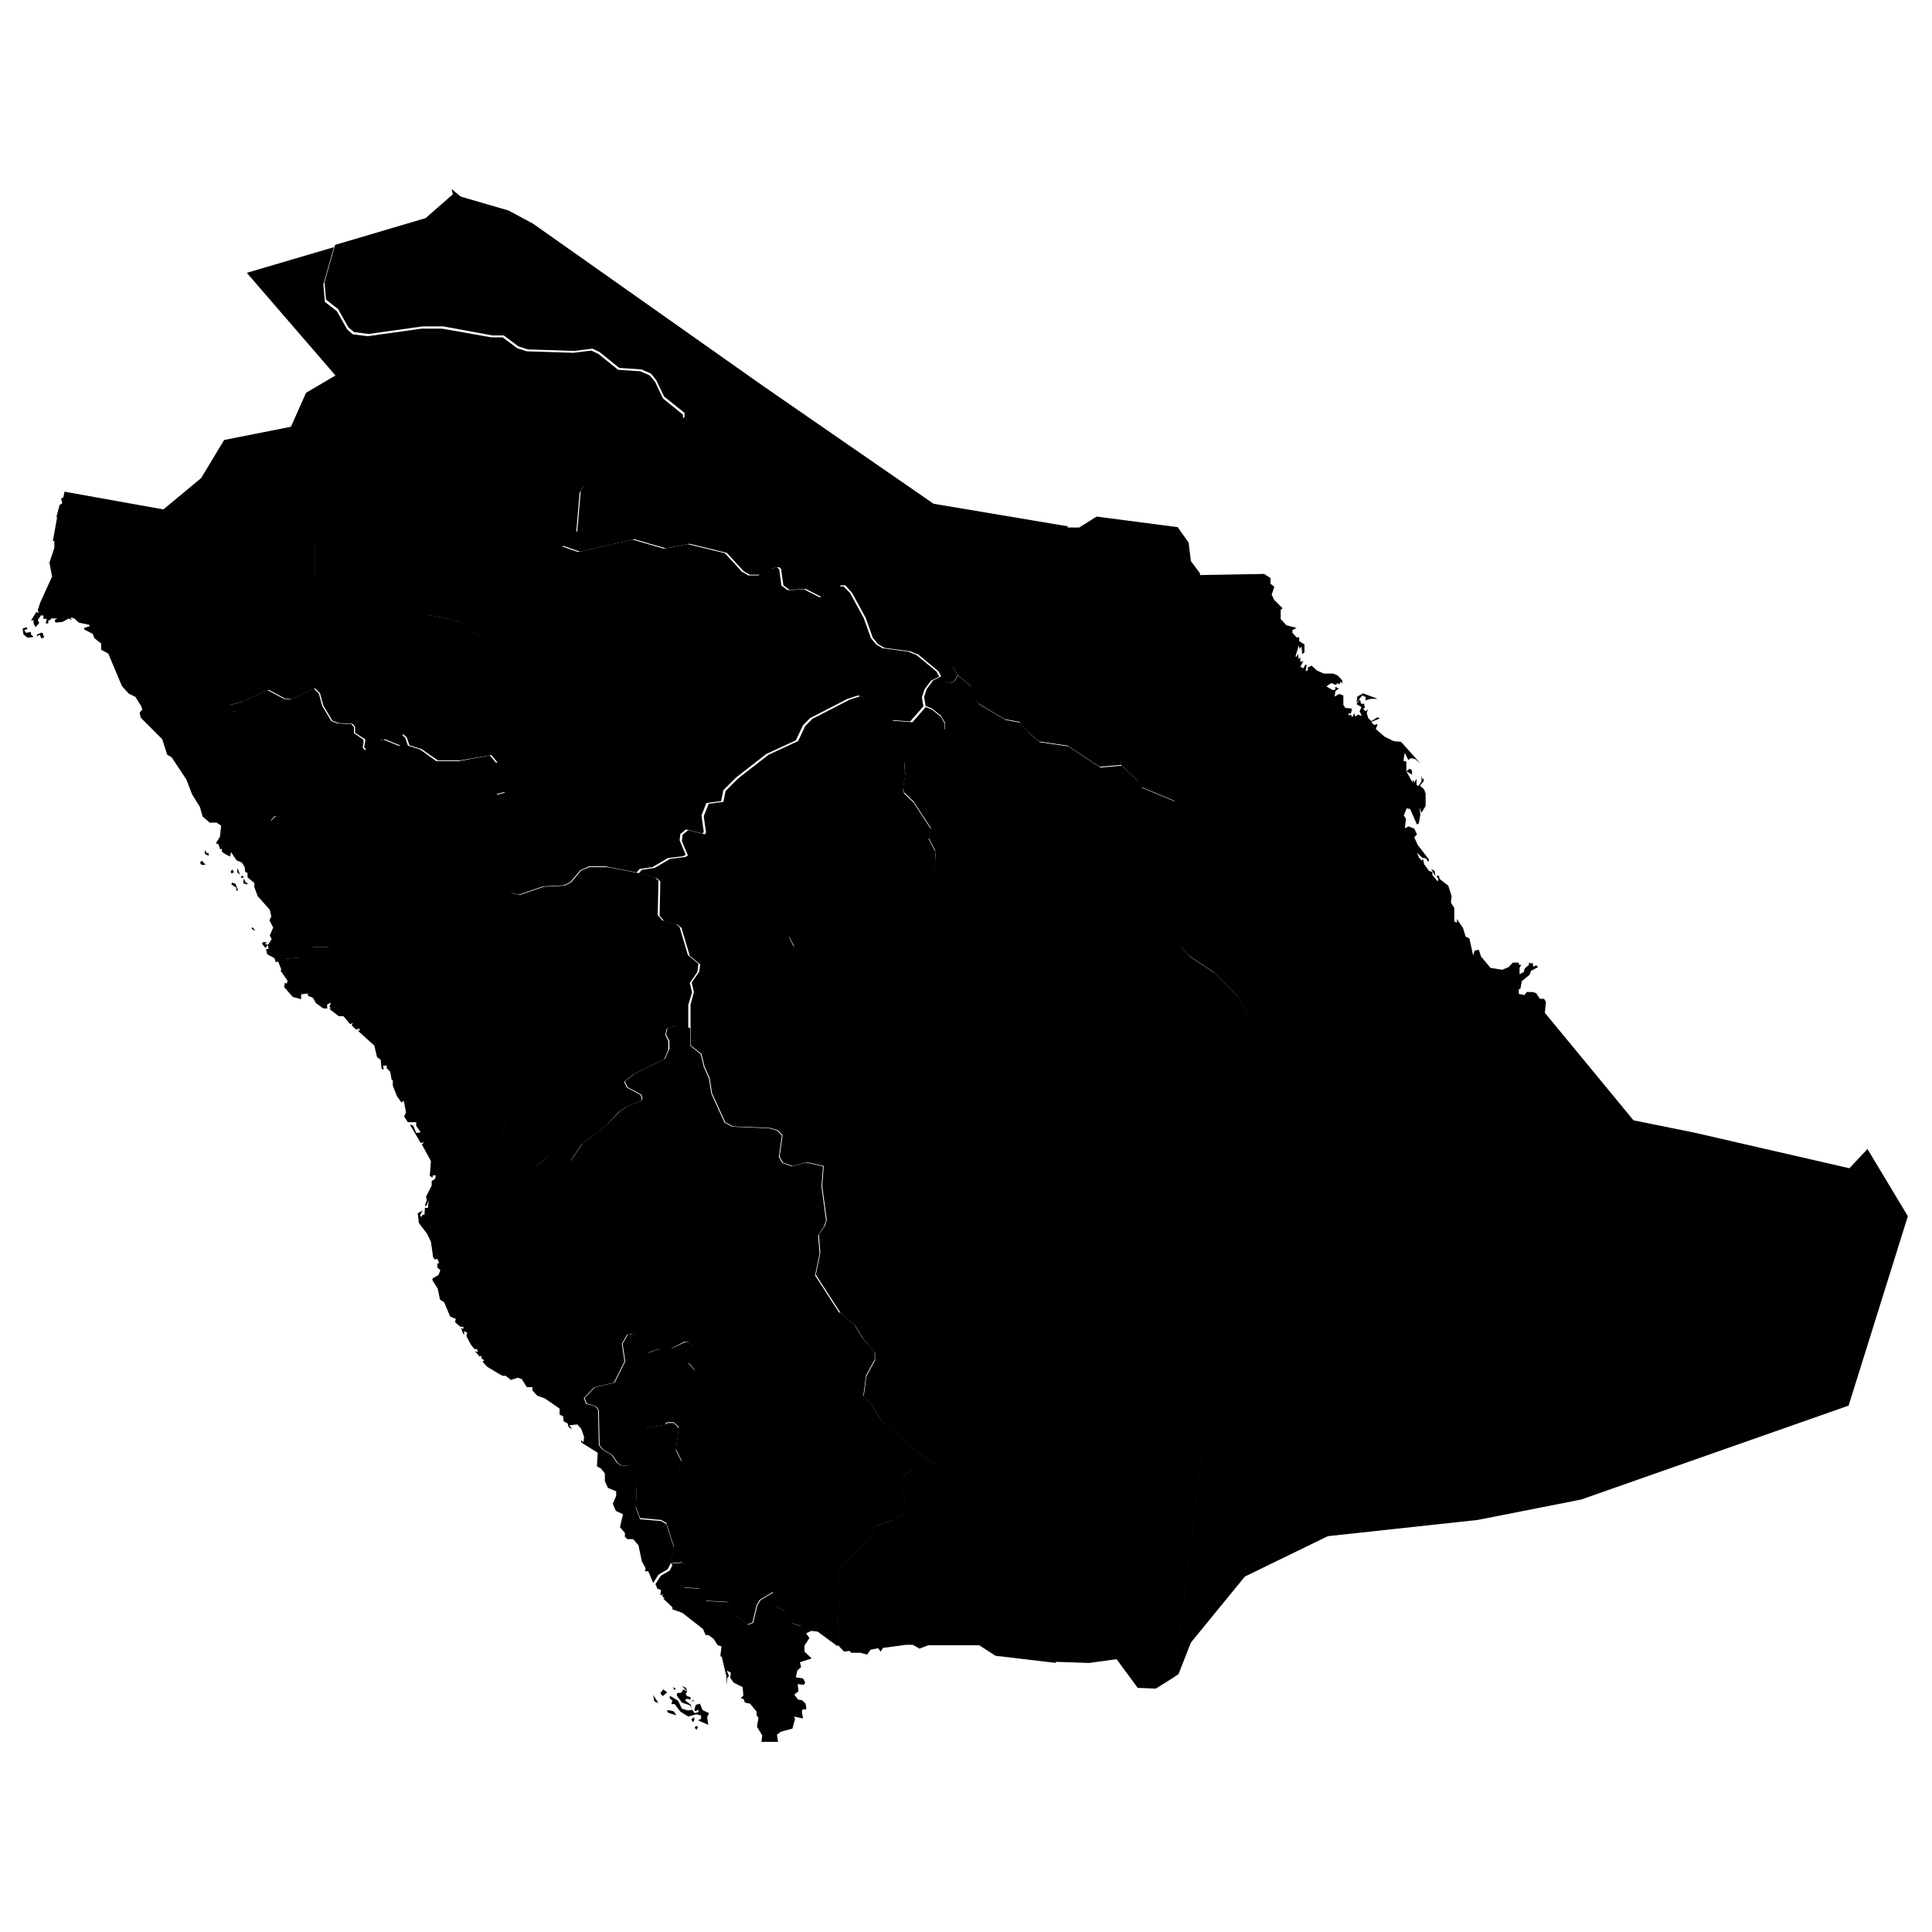 <svg xmlns="http://www.w3.org/2000/svg" xmlns:amcharts="http://amcharts.com/ammap" id="Layer_1" viewBox="0 0 512 512"><g id="_x3C_defs"><amcharts:ammap bottomLatitude="16.4" leftLongitude="34.493" projection="mercator" rightLongitude="55.668" topLatitude="32.273"/></g><g><path id="SA-01" d="M318.9 384.2 312 386l-11.2 1.6-40.3 3.5-8.3-1-3.6-1.6-5.8-3.8-9.3-8.3-2.7-4.4-1.9-2 .7-5.3 2.3-4.2v-2l-3.1-3.7-2.1-3.4-3.9-3.4-6.6-10.2 1.2-5.8-.4-4.8 1.6-2.3.5-1.6-1.2-9 .4-5.3-4.4-1-3.9 1-2.5-.9-.9-1.6.8-5.7-1.3-1.3-2.1-.6-9.7-.4-2.1-1.1-3.5-7.7-.6-3.9-1.4-3.2-.8-3.3-2.9-2.3v-10.8l.9-3.3-.6-2.5 2-2.9.3-2.2 2.1-3.5 1.5-1.1 7.2 2.4 3.9.3 3.9-.6 3.9.6 1.7-1.2.6-1.5-1.3-2.6v-1.6c.1 0 3.8-4.6 3.8-4.6l2.2-1.7 8.8-2.2 1.9-1.9 2.1-1.2 1.6-3.1 1.4-1.4 2.1-.6 5.7.7 8.7-.3.6-2.7-.2-2.2-1.7-3.3.6-2.6-4.6-7-2.5-2.4-.3-1 .6-3.9-.3-3.5 2.7-.8 3.1-4 1.7-1.4 2.9-1.3.4-1v-1.7c-.1 0-1-1.7-1-1.7l-2.5-2-1.6-.6-.4-2.4.7-2.1 1.7-2.3 2.2-1.1 1.3 1.5 1 .4 1.2-.6.9-1.5 3.7 3.1 1 3.5.8 1 7.1 4.2 3.9.7 2.4 2.9 2.8 2.3 7.5 1.1 8.5 5.6 5.7-.5 4.4 4.2 1 1.7 8.7 3.6.7 1.8.3 3.4.3 15.5-.4 10.3.7 7.6 2.3 2.5 6.5 4.3 6.3 6.3 3.2 5.4.9 4.7v5.3l-13.4 104.7Z"/><path id="SA-02" d="M182.9 272.5v4.6l2.8 2.3.8 3.3 1.4 3.2.6 3.9 3.5 7.7 2.1 1.1 9.7.4 2.1.6 1.3 1.3-.8 5.7.9 1.6 2.5.9 3.9-1 4.4 1-.4 5.3 1.2 9-.5 1.6-1.6 2.4.4 4.8-1.2 5.8 6.6 10.2-2.8 1-3.9 2.6-3.6-.9-1.5.2-2.2 1-3.1.2-2.9 2.6-4.4 2.1-6.9 6.3-1.6.8-1.6-.2-1-.7-3.2-6.2-1.4-1.3-1-.2-3.7 1.9h-2.9c0-.1-3.2 1.1-3.2 1.1l-1.3-1-.9-2.6-.8-1-1-.4-1.5.2-1.4 2.4.7 4.7-2.8 5.6-5.3 1.3-2.7 2.8.6 1.5 2.5.7.7 1 .2 9.3.9 1.1 2.5 1.5 1.4 2.1 1.1.7h1.8l1.5-.7 1.8-6.2 1.6-3.1 4.7-.8 1-.5h1.6l1.3 1.4-.8 5.8 1.5 3-.9 3.2-.5 1-1 .5h-4.8l-2.7 1.9h-.5l-1.4-1.2-.3 6.9 1.1 3 5.6.5 1.4.8 2 6.3-1 4.4-.7 1.3-2.4 1.4-1.4 2.2-1.3-3.1h-.9l.2-.8-1-1.8-.9-4.3-1.4-1.6h-1.5l-.7-.6v-1.1c-.1 0-1.3-1.5-1.3-1.5l.8-3.4-1.9-.9-.8-1.9.9-2.1v-1.2c-.1 0-2.2-.9-2.2-.9l-.8-1.8v-2l-1-1.3-1.1-.6.2-3.6-4.3-2.7-.2-.7.7.6.2-1.4-.8-2.2-1-1.1-2.1.2.7 1.1-.9-.6-.3-1-1-.5-.2-1.4-.9-.4v-1.6l-3.9-2.7-2-.7-1.3-1.4v-.9h-1.5l-1.3-2.1-1.1-.4-1.8.6-1.4-1.1h-.8c0 .1-4.1-2.4-4.1-2.4l-1.2-1.3.4-.4-.7-.5v-.7c.1 0-.5.2-.5.2l-1.2-1.4.8.2-.3-.8h-.7l-1-1.3-1.1-2.1.2-1-.9-.3.2.8-.4-.2-.5-1.5.6.3v-.6h-.8l-1.4-1.2.2-.9-1.5-.6-1.6-3.8-1.1-.7-.6-2.9-1.4-2.2v-.5l1.6-.9.5-1.3-.8-.7v-1.1h.5l-.5-1.2-.6.2-.5-.5-.6-4.2-1-2.1-2.2-2.9-.3-2.6 1.3-.7-.7 1.3.4.4.3-.6h.5c0 .1.1-1.8.1-1.8h.8l.2-2-.6 1.5-.4-.2.5-1.3-.2-1 1.5-2.9V313l.9-.6.2-.9h-.8l-.1.6-.7-.5.3-3.9-2.4-4.4.6-.6-.9.2-2.9-4.9.9.3.8 1.9h.8c0 .1.3-.3.3-.3l-1.1-1.5v-1h-2.2l-1-1.5.5-1.1-.5-2.6-.2-.5-.5.5-1.2-1.7-1.1-2.8v-1.8l6.2-.7 1.5 2.3 5.1 5 4.4-.6 1.1.3.3 2.6.5.4 7.2-2.2 3.3-.2.7 1 .2 2.2-1.8 5.3 3.1 1.3 1.4 1.3.3 1.6-.6 2.7.4 1.1 3.3.4 1.6-.8 3.2-2.8 5.8 1.5 3.1-4.6 6.4-4.9 3.5-3.6 1.7-1.2 3.9-1.6.4-.5-.3-1.1-3.7-2-.7-1.5 2.5-2 8.1-4 1.2-2.6v-2.2c-.1 0-.9-1.7-.9-1.7l.4-1.6 2.2-.7 3.4.5Z"/><path id="SA-03" d="m95.5 272.9-.6-.4-.2.4-.5-.2-1-1 .3-.6-.7.3-1.8-2.1h-1.2l-2.5-1.9.4-.3-.4-.2.4-1.2-1 .5v1.1l-1.1-.1-1.9-1.4-.8-1.4-1.3-.5v-.6l-1.8.2v1.3l-2.2-.6-2.3-2.6.2-1.2.5.3.2-.8-1.8-2.6 1-3.2 3.9-.3 1.6-.6 1.7-2.2H87l1.1-.6.6-1.1V239l.7-5.3-.8-1-2.7-.3-2.5-7-4-3.5-.8-2.7-4.8-2.9h-1c0 .1-1.3 1.3-1.3 1.3l-.7-3.2-1.6-3.3v-1.6h.1l2.2-3.8.2-1.2-.2-.8-1.1-.7-3.3-.9-1.8-2-.5-1.8.6-6.1-.7-2.9-1-.9-3.2.3-.6-.8.7-1 3.2-.8 7.1-3.2 4.3 2.3 1.7.2 6.3-2.9 1.3 1.3.9 3.3 2.4 4 1.6.6 3.7.2.7.8v1.6l2.5 1.7v.5h.1l-.3 1.6.6.7 3.8-2.6 1.1-.2 4.2 1.7.5-.4-.6-2.1.8-.5.9.8.7 2.1 3.2 1 4.3 3.1h6l8.2-1.5 1.7 2 .6 2.9-1.6 3.2v1.1l1.3 1.2 2.2-.6.7.7-1.4 10.3 1.4 6.7-.4 6.9 1.3 2.1 2.1.5 6.4-2.2 5.5-.3 1.7-.8 2.7-3.2 2.2-.9h4.6c0-.1 8.1 1.5 8.1 1.5l4.7 1.3.9.8-.2 9.1 1.2 1.4 3.6 1 1 .8 2.2 7.4 2.8 2.3-.3 2.2-2 2.9.6 2.5-1 3.3v6.2l-3.5-.6-2.2.7-.4 1.6.8 1.7v2.2c.1 0-1.1 2.6-1.1 2.6l-8.1 4-2.5 2 .7 1.5 3.7 2 .3 1.1-.4.5-3.9 1.6-1.7 1.2-3.5 3.7-6.4 4.9-3.1 4.6-5.8-1.5-3.2 2.8-1.6.8-3.3-.4-.4-1.1.6-2.6-.3-1.6-1.4-1.3-3.1-1.3 1.8-5.3-.2-2.2-.7-1-3.3.2-7.2 2.2-.5-.4-.3-2.6-1.1-.3-4.4.6-5.1-5-1.5-2.3-6.2.7h-.1l-.4-2.2-.9-.9v-.7h-1l.2 1.1-.6-.3-.2-2.3-1-.8-.7-3-4.3-3.9Z"/><path id="SA-04" d="m379.4 230.4.8.4.2 1.4-1.1-1.8Zm-5.8-26.7.6.5v1.1l-1.5-.9zm-12.5-20 4 1.5h-1.6c0-.1-1.6.4-1.6.4v-.9l-.9-.4-1.5 1.9.2-1.6 1.4-.8Zm13.4 23 .3.7.6-1v1.6l.5.3.8-1.2v-1.5l.3 1 .3-.4v.8l-1 1.2 1.1 1 .4 1.1v3.3l-1.1 1.8-.5-1.4.2 1.9-.4 2.3-.5.3-1.8-4.1-.9-.2-.8 1.9.6.9-.3 2.5 1-.5 1.5.6.7 1.5-.7.8.9 2 3 3.9-.2.6-.6-.9-1-.2-1.4-1.3.5 1.2.8.9.3-.5.3 1.4 1.3 1.8.9.3v.8l1.4 1.7.2-.7-.5-.6.5-.4.4 1.1 2.2 1.7.9 2.8-.2 1.7.9 1.4v3.6c.1 0 .7.3.7.3v-1c-.1 0 1.6 2.4 1.6 2.4l.7 2.3 1 .5 1 4.5.4-1.3 1.1-.2.6 1.8 2.5 3 3.1.5 1.7-.7 1.1-1.2h1.5l.3.7.5-.2-.5.9v1.7l1.1-.6.3-1 1.1-.9v-.7l.5.4.4-.3.3 1.1.7-.4.5.5-1.9 1-.3 1-2.1 1.7-.4 2.1h-.4v1.3l1.5.3.6-.8h1.4c0-.1 1.1.3 1.1.3l1 1.5h1.1l.5.8-.3 2.9 23.5 28.5 16.3 3.3 40.9 9.4 4.8-5.1 10.7 17.8-15.7 50.2-70.9 24.9-27.4 5.4-39.7 4.3-22 10.7-14.3 17.5-3.3 8.4-1 .6 7.3-60.3L332 279.3V274l-.9-4.7-3.2-5.4-6.3-6.3-6.5-4.3-2.3-2.5-.7-7.6.4-10.3-.3-15.5-.3-3.4-.7-1.8-8.7-3.6-1-1.7-4.4-4.2-5.7.5-8.5-5.6-7.5-1.1-2.8-2.3-2.4-2.9-3.9-.7-7.1-4.2-.8-1-1-3.5-3.7-3.1-1.3-2.3.9-3.2 6.3-8.3 8.7-16.2 5.7-6 8.5-3h3.5l4.6-2.9 21.5 2.8 2.9 4.1.6 4.9 2.4 3.2v.5c-.1 0 17-.3 17-.3l1.7 1.1v1.5l1 .8-.7 2.1.7 1.4 2.2 2.2-.5.4v2.5c.1 0 1.5 1.6 1.5 1.6l2.7.7-1.1.6v.7l1.1 1.2h.7v1l1.4.9v2.1l-.6.4-.2-2-.5.7-.2-1-.9 3h.4l.3-.8.2 1.6.4-.7v1.3l.8-.2-.8 1.5.8.4.5-.9h.4c0 .1-.3 1.7-.3 1.7l.6-.3v-.7l1-.5 1.4 1.3 1.8.8h2.5l1.2.5 1.2 1.3v1.2c.1 0-.3-.9-.3-.9l-.5.8-.4-.4-.5.5-1.2-.5-1.3.9 1.7 1 .7-.2v-.7l.9.5-.9.6-.2 1.5 1.2-.7 1.1.4v2.5l.5.8 1.8.2-.3 1.3h-.7c0 .1.2.5.2.5l.5-.2.4.7.5-1.2.2 1 .8-.5 1 .3-.6-1.2.5-1.1-1.3-.8.5-.9.4-.3.3 1.1h.8l.2 1.1-.5.2.7.7.6-.5-.3 1 .4 1.3.8.8 1.6-1 .7.3-2.3.9.7.8 1-.2-.5 1.3 2.3 2 2.4 1.2 2 .2 5.1 5.7-1.3-1.1-1.2-.3-.7.5-.9-1.9-.3 1.5v.7c.1 0 .7.1.7.1v2.6l1.6 2.9.3-.9Z"/><path id="SA-05" d="m169.3 231.4.8-.9 3.4-.5 4.1-2.4 4.1-.5.6-.4-1.6-3.8.2-1.7 1.5-1.2 4.4 1.1.3-.5-.6-4.3 1.3-3.3 3.9-.5.6-2.9 3.3-3.3 8.1-6.3 7.8-3.6 1.9-4 1.9-1.9 9.9-5.1 2.8-.9 1.6.6 3 3.1 4.1 2.8 5.1.4 3.5-4 1.6.6 2.5 2 .9 1.7v1.7c.1 0-.3 1-.3 1l-2.9 1.3-1.7 1.4-3.1 4-2.7.8.3 3.5-.6 3.9.3 1 2.5 2.4 4.6 7-.6 2.6 1.7 3.3.2 2.2-.6 2.7-8.7.3-5.7-.7-2.1.6-1.4 1.4-1.6 3.1-2.1 1.2-1.9 1.9-8.8 2.2-2.2 1.7-3.7 4.6v1.6c-.1 0 1.2 2.6 1.2 2.6l-.6 1.5-1.7 1.2-3.9-.6-3.9.6-3.9-.3-7.2-2.4-1.5 1.1-2.1 3.5-2.8-2.3-2.2-7.4-1-.8-3.6-1-1.2-1.4.2-9.1-.9-.8-4.7-1.3Z"/><path id="SA-06" d="m131.7 202.1 1.4-1.6 1.6-5.3 2.1-2.6 3-2.8.2-1.7-2.8-2-2.6-1.5-1-2.7-2.6-9.9-1-1.1-2.2-1-.9-1.7-2.1-.7-.9-1.1-2-1.6-3.4-.9-5.5-1-.8-.9 2.5-2.9 4.3-2.4 6.8-3 2.9-.5 9-5.2 8.8-3.8 2.1.5 4.6 1.6 14.4-3.3 8.3 2.4 6.3-1.2 9.9 2.4 4.5 4.9 1.7 1h2.7c0-.1 3.2-1.8 3.2-1.8l1.8-.3.5.5.6 4.3 1.6 1.2 4.4-.2 4.1 2.1 1.7-.6 3.5-2.3h1.1c0-.1 1.8 1.8 1.8 1.8l3.6 6.6 1.9 5.3 1.4 1.7 1.7 1 6.8.9 2.2.9 5.3 4.4.7 1.3-2.2 1.1-1.7 2.3-.7 2.1.4 2.4-3.5 4-5.1-.4-4.1-2.8-3-3.1-1.6-.6-2.8.9-9.9 5.1-1.9 1.9-1.9 4-7.8 3.6-8.1 6.3-3.3 3.3-.6 2.9-3.9.5-1.3 3.3.6 4.3-.3.5-4.4-1.1-1.5 1.2-.2 1.7 1.6 3.8-.6.4-4.1.5-4.1 2.4-3.4.5-.8.9-8.1-1.6H156c0 .1-2.2 1-2.2 1l-2.7 3.2-1.7.8-5.5.3-6.4 2.2-2.1-.5-1.3-2.1.3-6.9-1.4-6.7 1.4-10.3-.8-.7-2.2.6-1.3-1.2v-1.1l1.6-3.2-.6-2.9Z"/><path id="SA-07" d="m66.9 245.7.8 1-1-.5.2-.6Zm-5.4-11.8.9.3.7 1.8h-.5v-.8l-1.3-.8zm3.1-.9.7 1h.4c0-.1-.2.4-.2.4l-1-.3V233Zm-.5-1 .6.6h-.9zm-2.5-1.5.4.6-.6.4-.3-.5.5-.6Zm1.4-.3.6 1.6-.7-.6v-1Zm-9.5-2.1 1 1.1h-1.1l-.4-.6zm1.8-1.3-1-.5v-1.1l.5.9h.5zm-44.6-59.1h.6c0 .1.4 1.2.4 1.2l-.7.3-.5-1-.8.5.2-.6.8-.3ZM7 166.2l.3.5-.9.3.5.7 1.3-.2v.6l.7.7-1.6.2-1.1-.9-.2-1.5zm7-23.2 3.3-.3 6.6.9 1.6-1.5 2.2-.6 8-1.1 4.1.2 3.5 1.1L45 143l6.4 8.3 1.2.4 9.6-2.4 3.5.5 3.2 1.2 5.9.5 1.1-.4 2.6-5.2 3.6-2.7 1.1.7.3 1.1v7.9l.8 2.9 2.4 2.4 1.7.8 2.3.8 6.9.8 2.2-1.2 1.6 1.2h1.6l.5 1.6.9.7h1.2l2.4-1.4 2.3-.7 2.1 1.2.8.9 5.5 1 3.4.9 2 1.6.9 1.1 2.1.7.9 1.7 2.2 1 1 1.1 2.6 9.9 1 2.7 2.6 1.5 2.8 2-.2 1.7-3 2.8-2.1 2.6-1.6 5.3-1.4 1.6-1.7-2-8.2 1.4h-6l-4.3-3-3.2-1-.7-2.1-.9-.8-.8.5.6 2.1-.5.4-4.2-1.7-1.1.2-3.8 2.6-.6-.7.3-1.6v-.5c-.1 0-2.7-1.7-2.7-1.7v-1.6l-.7-.8-3.7-.2-1.6-.6-2.4-4-.9-3.3-1.3-1.3-6.3 2.9-1.7-.2-4.3-2.3-7.1 3.2-3.2.8-.7 1 .6.8 3.2-.3 1 .9.7 2.9-.6 6.1.5 1.8 1.8 2 3.3.9 1.1.7.2.8-.2 1.2-2.2 3.8v1.6c-.1 0 1.5 3.3 1.5 3.3l.7 3.2 1.3-1.2h1c0-.1 4.8 2.8 4.8 2.8l.8 2.7 4 3.5 2.5 7 2.7.3.8 1-.8 5.4v10.3l-.5 1.1-1.1.6h-4.4l-1.7 2.2-1.6.6-3.9.3-1 3.2-1-2.5-.6.2-.4-1.1-1.9-1-.3-1.4h.6v-.8l-.6-.2.3.3-.5.4-.9-1.2.5-.4.9.2-.6.3.8.3 1-1.5-.5-1 .9-2.1-1-1.9.5-1-.4-1.8-3.2-3.6-.9-2.4V234l-1.8-1.5v-1.2l-.6-.2-.2-1.4-.7-1.1-1.4-.6-1.5-2.2-.2 1.2-1.4-.7-.8-.6v-.7h-.5l-.4-1.3-.7-.2 1.1-1.8.3-2.9-1.2-.8h-1.9c0-.1-1.8-1.6-1.8-1.6l-.7-2.5-2.1-3.4-1.5-3.9-3.9-5.9-1.2-.7-1.3-4.1-5.7-5.7-.3-1.4.7-.7-.2-.8-1.6-2.6-1.8-.9-1.8-2-3.6-8.6-1.9-1v-1.7c-.1 0-1.8-1.4-1.8-1.4l-.4-1.1-2.3-1.2v-.4c-.1 0 1.4-.4 1.4-.4v-.4l-2.8-.6-1.2-1.1-1-.3.3.7-.8-.4-1.6.9-1.9.2-.2-.7.7-.4h-1.6l-.4.5h-.4v.8h-.7l.3-1.2h-.9v-.9h-.7c0 .1-.8 1.2-.8 1.2l.4.8-1 1.1-.5-1v-.9c.1 0-.7.2-.7.2l1.4-2.3.7.2-.3-.7.7-2.1 3.1-6.8-.7-3.7 1.3-3.9v-2Z"/><path id="SA-08" d="m282.6 140-8.5 3-5.7 6-8.7 16.2-6.3 8.3-.9 3.2 1.3 2.3-.9 1.5-1.2.6-1-.4-1.3-1.5-.7-1.3-5.3-4.4-2.2-.9-6.8-.9-1.7-1-1.4-1.7-1.9-5.3-3.6-6.6-1.8-2h-1.1c0 .1-3.5 2.5-3.5 2.5l-1.7.6-4.1-2.1-4.4.2-1.6-1.2-.6-4.3-.5-.5-1.8.3-3.2 1.7h-2.7c0 .1-1.7-.9-1.7-.9l-4.5-4.9-9.9-2.4-6.3 1.2-8.3-2.4-14.4 3.3-4.6-1.6 3.9-3.9.9-10.6 1-1.7 4.2-3.2 18.7-11.5 3.6-3.2v-1.1l-5.4-4.3-2.1-4.4-1.4-1.7-2.5-1.1-5.9-.4-5.2-4.2-1.9-.9-4.8.6-12.3-.4-2.5-.8-3.9-2.9h-3l-13-2.4H112l-14.3 2-3.9-.5-1.5-1.3-2.7-4.8-3.2-2.5-.4-4.6 2.8-9.9 24-7.1 7.2-6.3-.3-1.4 2.4 2 12.7 3.7 6.5 3.5 60.8 42.9 45.3 31.3 35.7 6Z"/><path id="SA-09" d="m184.4 457.4.6.2-.4.8-.5-.5zm-.4-2.2v.7l-.4.5-.4-.8.8-.5Zm-6.8-2 1.3.3.8 1.1-2.2-.7-.4-.5zm6.6-2.6.3.2H183zm-6.3-1.2 2.2 1.3 1 2.1 1.6.5 1.1-.2.7.9 1.1-.3-.2-.6-.7.4-.3-.4.4-1.3 1.1-.3.7 1.7 1.7.8-.5 1.1.3 2-2.7-1.2.8-.4v-.9l-1.3-.3-2.1.6-2.1-1.3-1.5-2h-.9l.3-.9-.7-.6zm-4.4-.2 1.4 2.1-1.1-.4zm8.2-1.4.8.5-.4.6.4.6.9.3v.6l-1-.2-.5.4 1.5 1.1.3 1-.5-.8-2.1-.7-1.3-1.8v-.7l1.1-.1.6-.9Zm-5.5-.1 1 .8-1.2 1-.6-.8zm2.5-.6.8.4-.3.4zm3.5.1.3 1-1.4-1.4 1.1.5Zm-4-32.8 3.1-.3.9.7-.4 6 4 .2 1.8 3.3 5.7.3.9.8 1.1 2.6 3.3 2.6 1.4-.5 1.1-4.6.8-1.4 3.5-2.1.7.8v3l2.4 1.2 1.8 3.2 2.5.8 1.4 2.1.7 1-1.3 2v1.6l1.9 1.8-3.1 1 .3 1.3-1 .9-.4 1.8 1.9.3.6 1.1-.4.6-1.6-.2.2 1.9-1.1.9 1 1.3 1.1.2.9.9.2 1.5h-1l-.2.6.3 1.8-2.4-.5.3.6-.7 2.6-3 .8-1.1.8.3 1.9h-4.4l.2-1.7-1.4-2.3.4-2.4-.5-.6v-1l-1.7-2.1-1.4-.3-.3-.9-.8-.3.7-.7-.2-2.2-2.4-1.2-.9-1.3.2-1.3-1.1-.6.6 1.5-.5.5-.2 2v-2.6c-.1 0-1.2-5-1.2-5l-.4-.2.3-2.6-1-.3-1.1-1.7-1.4-1h-.7l-.7-1.6-5.5-4.3-2.6-.9v-.5c.1 0-2.5-2.4-2.5-2.4h.5l-.7-.6.2-.7-.4.5-.3-.2.2-1.2-1-.4-.5-1.2 1.4-2.2 2.4-1.4.7-1.4Z"/><path id="SA-10" d="m279.9 440.7-16.1-1.9-4.3-2.8H246l-2.3.9-1.8-1H240l-6 .8-.6 1-.7-.9-2 .4-.9 1.3-1.8-.5h-2.4l-.5-.5-1.4.2-1.8-1.9v-.7l.8-2.2-.9-4.1 1-6.7-.9-5.3 2.7-3.5 5.6-5.2 2.1-3.8 4.3-1.4 2.5-1.9.8-3-1.2-5.9.5-1.1 2.6-1.3.8-1v-4.2l5.8 3.8 3.6 1.6 8.3 1 40.3-3.5 11.2-1.6 6.9-1.8-7.3 60.3-5.1 3.2-4.8-.2-5.6-7.6-7.3 1-8.9-.3Z"/><path id="SA-11" d="m184 356.9-1.5 4.4 1.6 1.9v1.1l-.6 1-4 2.7-.6 1.2.2 2.4-2.9 6-4.7.8-1.6 3.1-1.8 6.2-1.5.7h-1.8l-1.1-.7-1.4-2.1-2.5-1.5-.9-1.1-.2-9.3-.7-1-2.5-.8-.6-1.4 2.7-2.8 5.3-1.3 2.8-5.6-.7-4.7 1.4-2.4 1.5-.2 1 .4.8 1 .9 2.6 1.3 1 3.2-1.2h2.9c0 .1 3.7-1.7 3.7-1.7l1 .2 1.4 1.3Z"/><path id="SA-12" d="m15 136.8.8-3 .7-.4-.3-1.3.6-.3.3-1.5 26.2 4.7 10-8.3 6.1-10.1 17.7-3.5 4-9 7.8-4.6-23.5-27.2 23.1-6.8-2.8 9.9.4 4.6 3.2 2.5 2.7 4.8 1.5 1.3 3.9.5 14.3-2h5.5l13 2.3h3l3.9 2.9 2.5.8 12.3.4 4.8-.6 1.9.9 5.2 4.2 5.9.4 2.5 1.1 1.4 1.7 2.1 4.4 5.3 4.3v1.1l-3.5 3.2-18.7 11.5-4.2 3.2-1 1.7-.9 10.6-3.9 3.9-2.1-.5-8.8 3.8-9 5.2-2.9.5-6.8 3-4.3 2.4-2.5 2.9-2.1-1.2-2.3.7-2.4 1.3h-1.2l-.9-.7-.5-1.7h-1.6l-1.6-1.1-2.2 1.2-6.9-.8-2.3-.8-1.7-.8-2.4-2.4-.9-2.9v-7.9l-.2-1.1-1.1-.6-3.6 2.7-2.6 5.2-1.1.4-5.9-.5-3.2-1.2-3.5-.5-9.6 2.4-1.2-.4-6.4-8.3-1.7-1.3-3.5-1.1-4.1-.2-8 1.1-2.2.6-1.6 1.5-6.6-.9-3.3.3 1.1-6.1Z"/><path id="SA-14" d="m213.6 433-1.4-2.1-2.5-.8-1.8-3.2-2.5-1.2v-3l-.6-.8-3.5 2.1-.8 1.4-1.1 4.6-1.4.5-3.3-2.6-1.1-2.6-.9-.8-5.7-.3-1.8-3.3-4-.2.4-6-.9-.7-3.1.3 1-4.4-2-6.3-1.4-.8-5.6-.5-1.1-3 .3-6.9 1.4 1.3h.5l2.7-2h4.8l1-.5.5-1 .9-3.2-1.5-3 .8-5.8-1.3-1.3H177l-1 .4 2.9-6-.2-2.4.6-1.2 4-2.7.7-1v-1.1l-1.6-1.9 1.5-4.4 3.2 6.2 1 .7 1.6.2 1.6-.8 6.9-6.3 4.4-2.1 2.9-2.6 3.1-.2 2.2-1 1.5-.2 3.6.9 3.9-2.6 2.8-1 3.9 3.4 2.1 3.4 3.2 3.7v2l-2.3 4.2-.7 5.3 1.9 2 2.7 4.4 9.3 8.3v4.2l-.8 1-2.6 1.3-.5 1.1 1.2 5.9-.8 3-2.5 1.9-4.3 1.4-2.1 3.8-5.6 5.2-2.7 3.5.9 5.3-1 6.7.9 4.1-.8 2.2v1.2l-5.3-3.9-1.7-.2-1.3.6Z"/></g></svg>